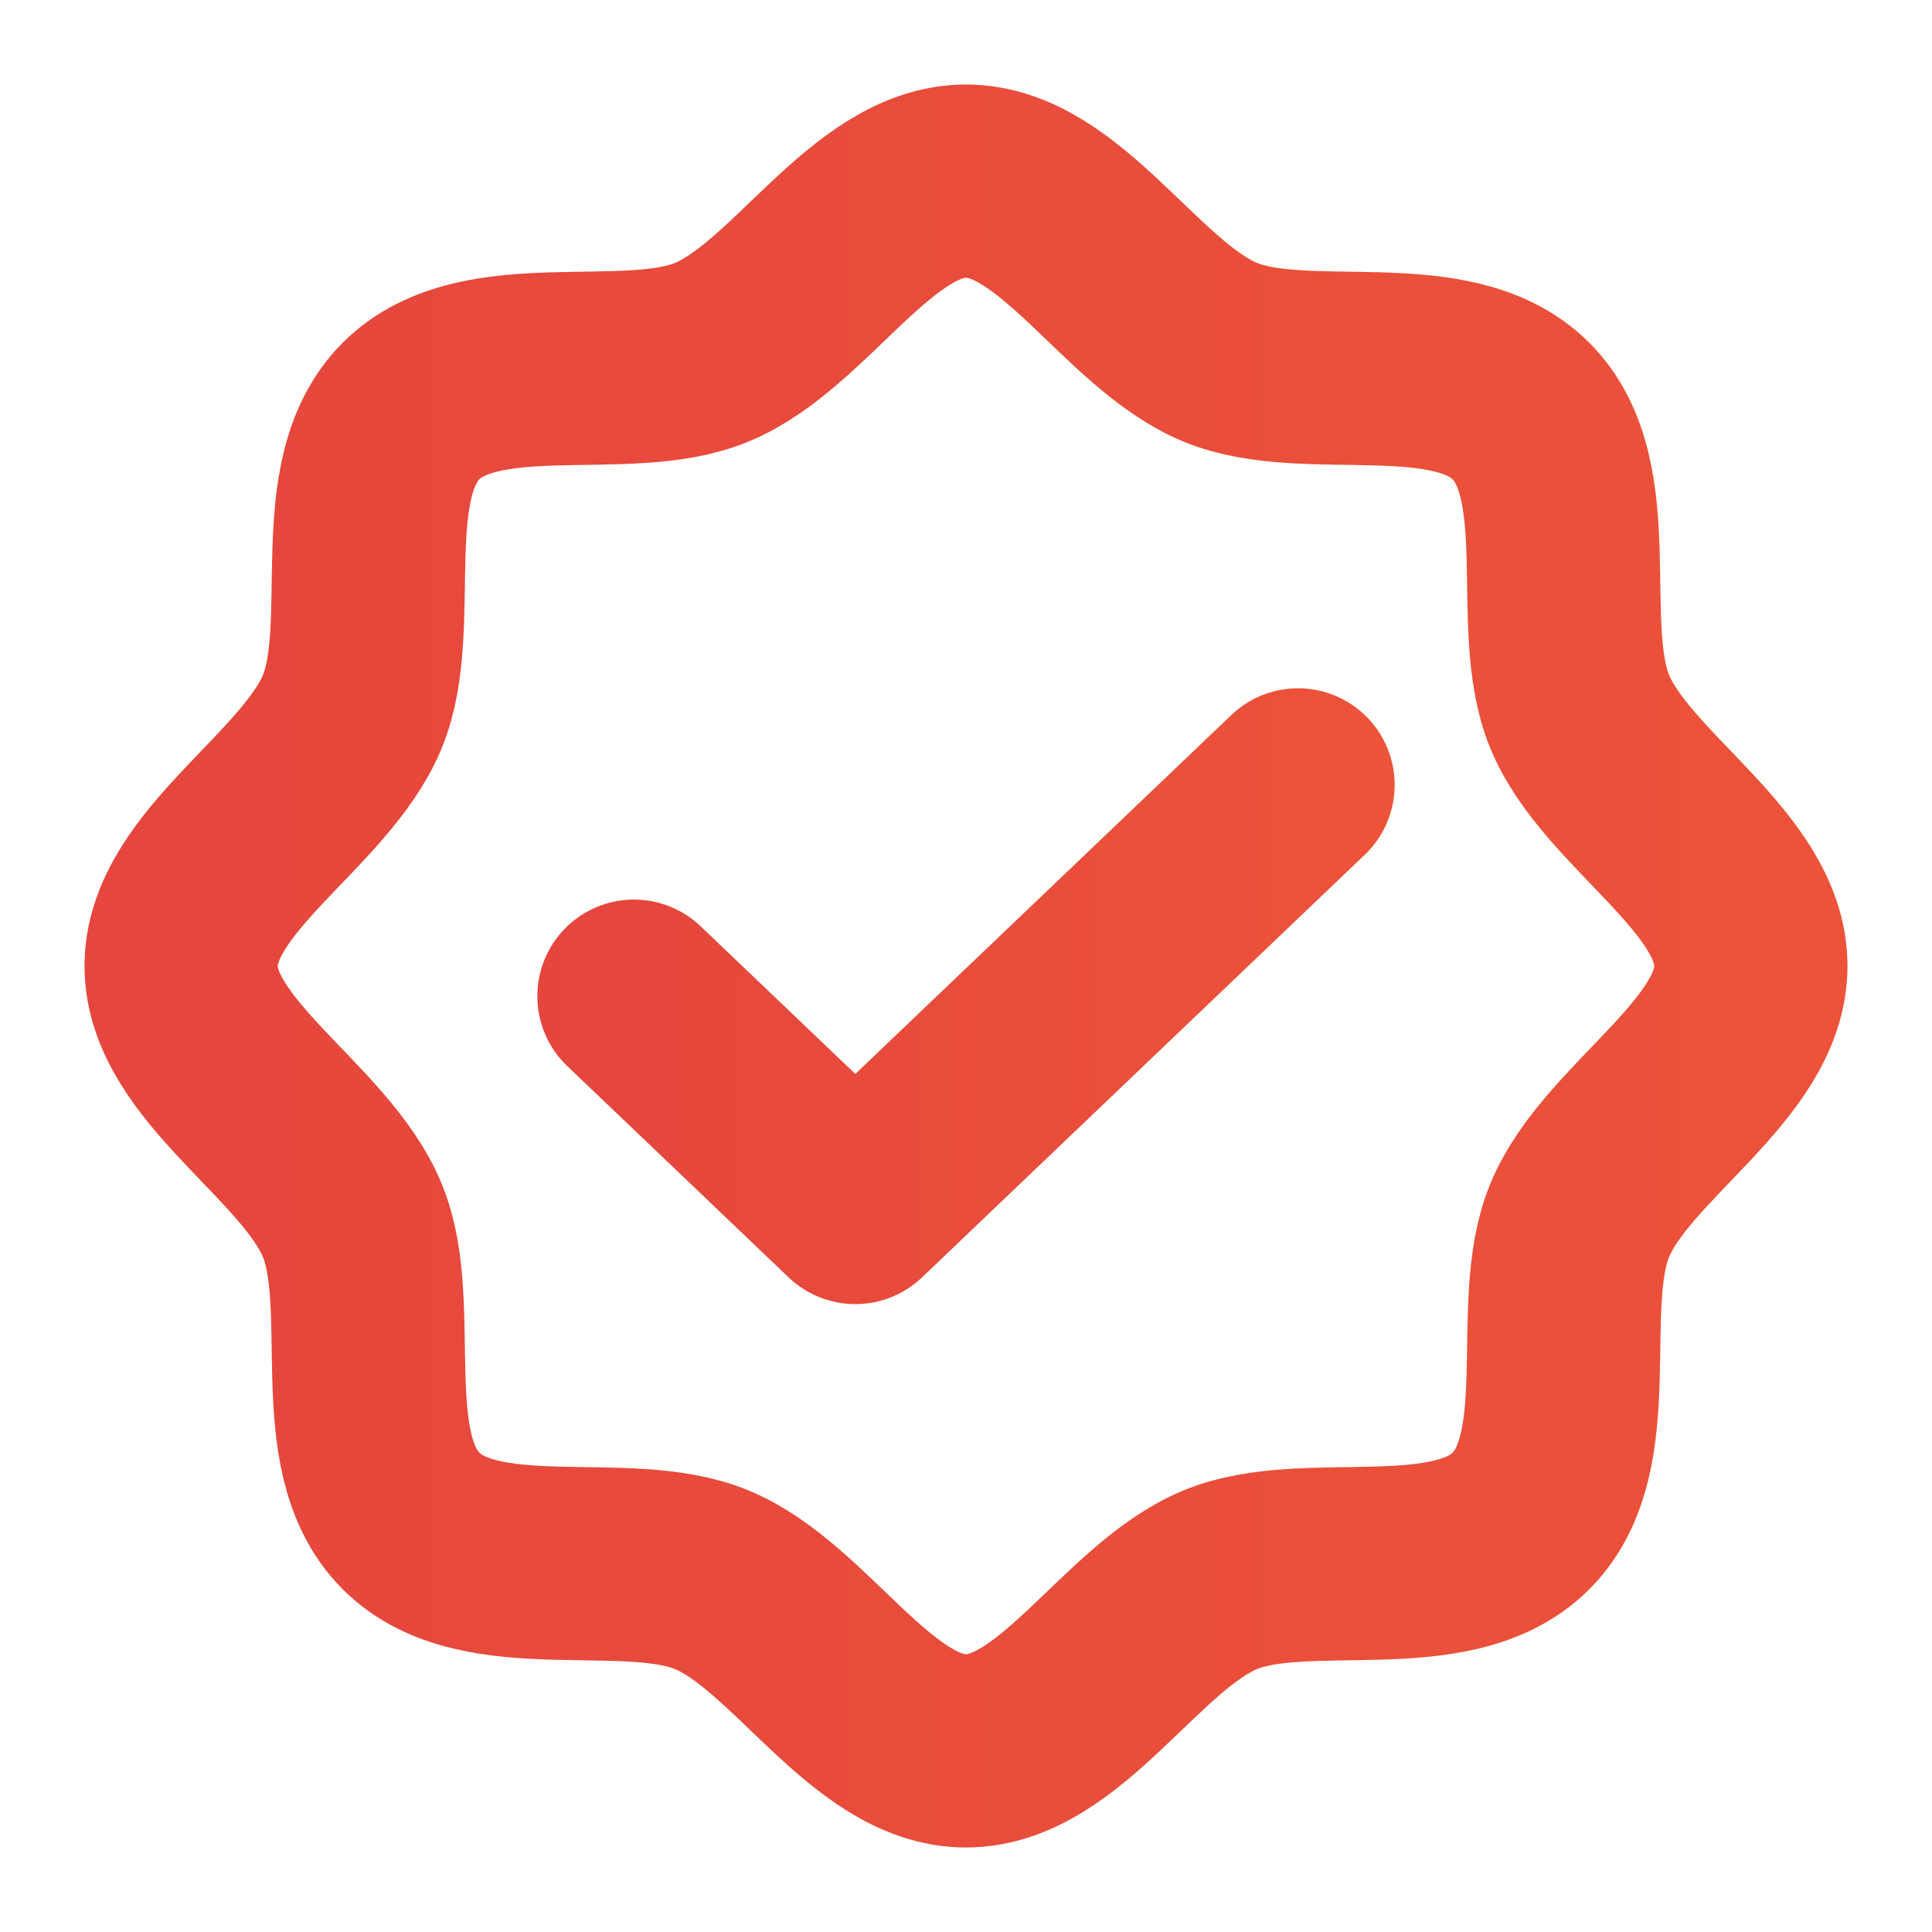 <svg width="55" height="55" viewBox="0 0 55 55" fill="none" xmlns="http://www.w3.org/2000/svg">
<path d="M11.701 43.299C9.723 41.322 11.035 37.17 10.028 34.738C8.985 32.216 5.156 30.187 5.156 27.5C5.156 24.813 8.985 22.784 10.028 20.262C11.035 17.829 9.723 13.678 11.701 11.701C13.678 9.723 17.829 11.035 20.262 10.028C22.784 8.985 24.813 5.156 27.5 5.156C30.187 5.156 32.216 8.985 34.738 10.028C37.17 11.035 41.322 9.723 43.299 11.701C45.277 13.678 43.965 17.829 44.972 20.262C46.015 22.784 49.844 24.813 49.844 27.5C49.844 30.187 46.015 32.216 44.972 34.738C43.965 37.17 45.277 41.322 43.299 43.299C41.322 45.277 37.17 43.965 34.738 44.972C32.216 46.015 30.187 49.844 27.5 49.844C24.813 49.844 22.784 46.015 20.262 44.972C17.829 43.965 13.678 45.277 11.701 43.299Z" stroke="url(#paint0_linear_16_755)" stroke-width="5.5" stroke-linecap="round" stroke-linejoin="round"/>
<path d="M36.953 22.344L24.349 34.375L18.047 28.359" stroke="url(#paint1_linear_16_755)" stroke-width="5.5" stroke-linecap="round" stroke-linejoin="round"/>
<defs>
<linearGradient id="paint0_linear_16_755" x1="-1.449" y1="-11.602" x2="206.953" y2="-11.602" gradientUnits="userSpaceOnUse">
<stop stop-color="#E5453D"/>
<stop offset="1" stop-color="#FF7A2E"/>
</linearGradient>
<linearGradient id="paint1_linear_16_755" x1="15.253" y1="17.832" x2="103.422" y2="17.832" gradientUnits="userSpaceOnUse">
<stop stop-color="#E5453D"/>
<stop offset="1" stop-color="#FF7A2E"/>
</linearGradient>
</defs>
</svg>
